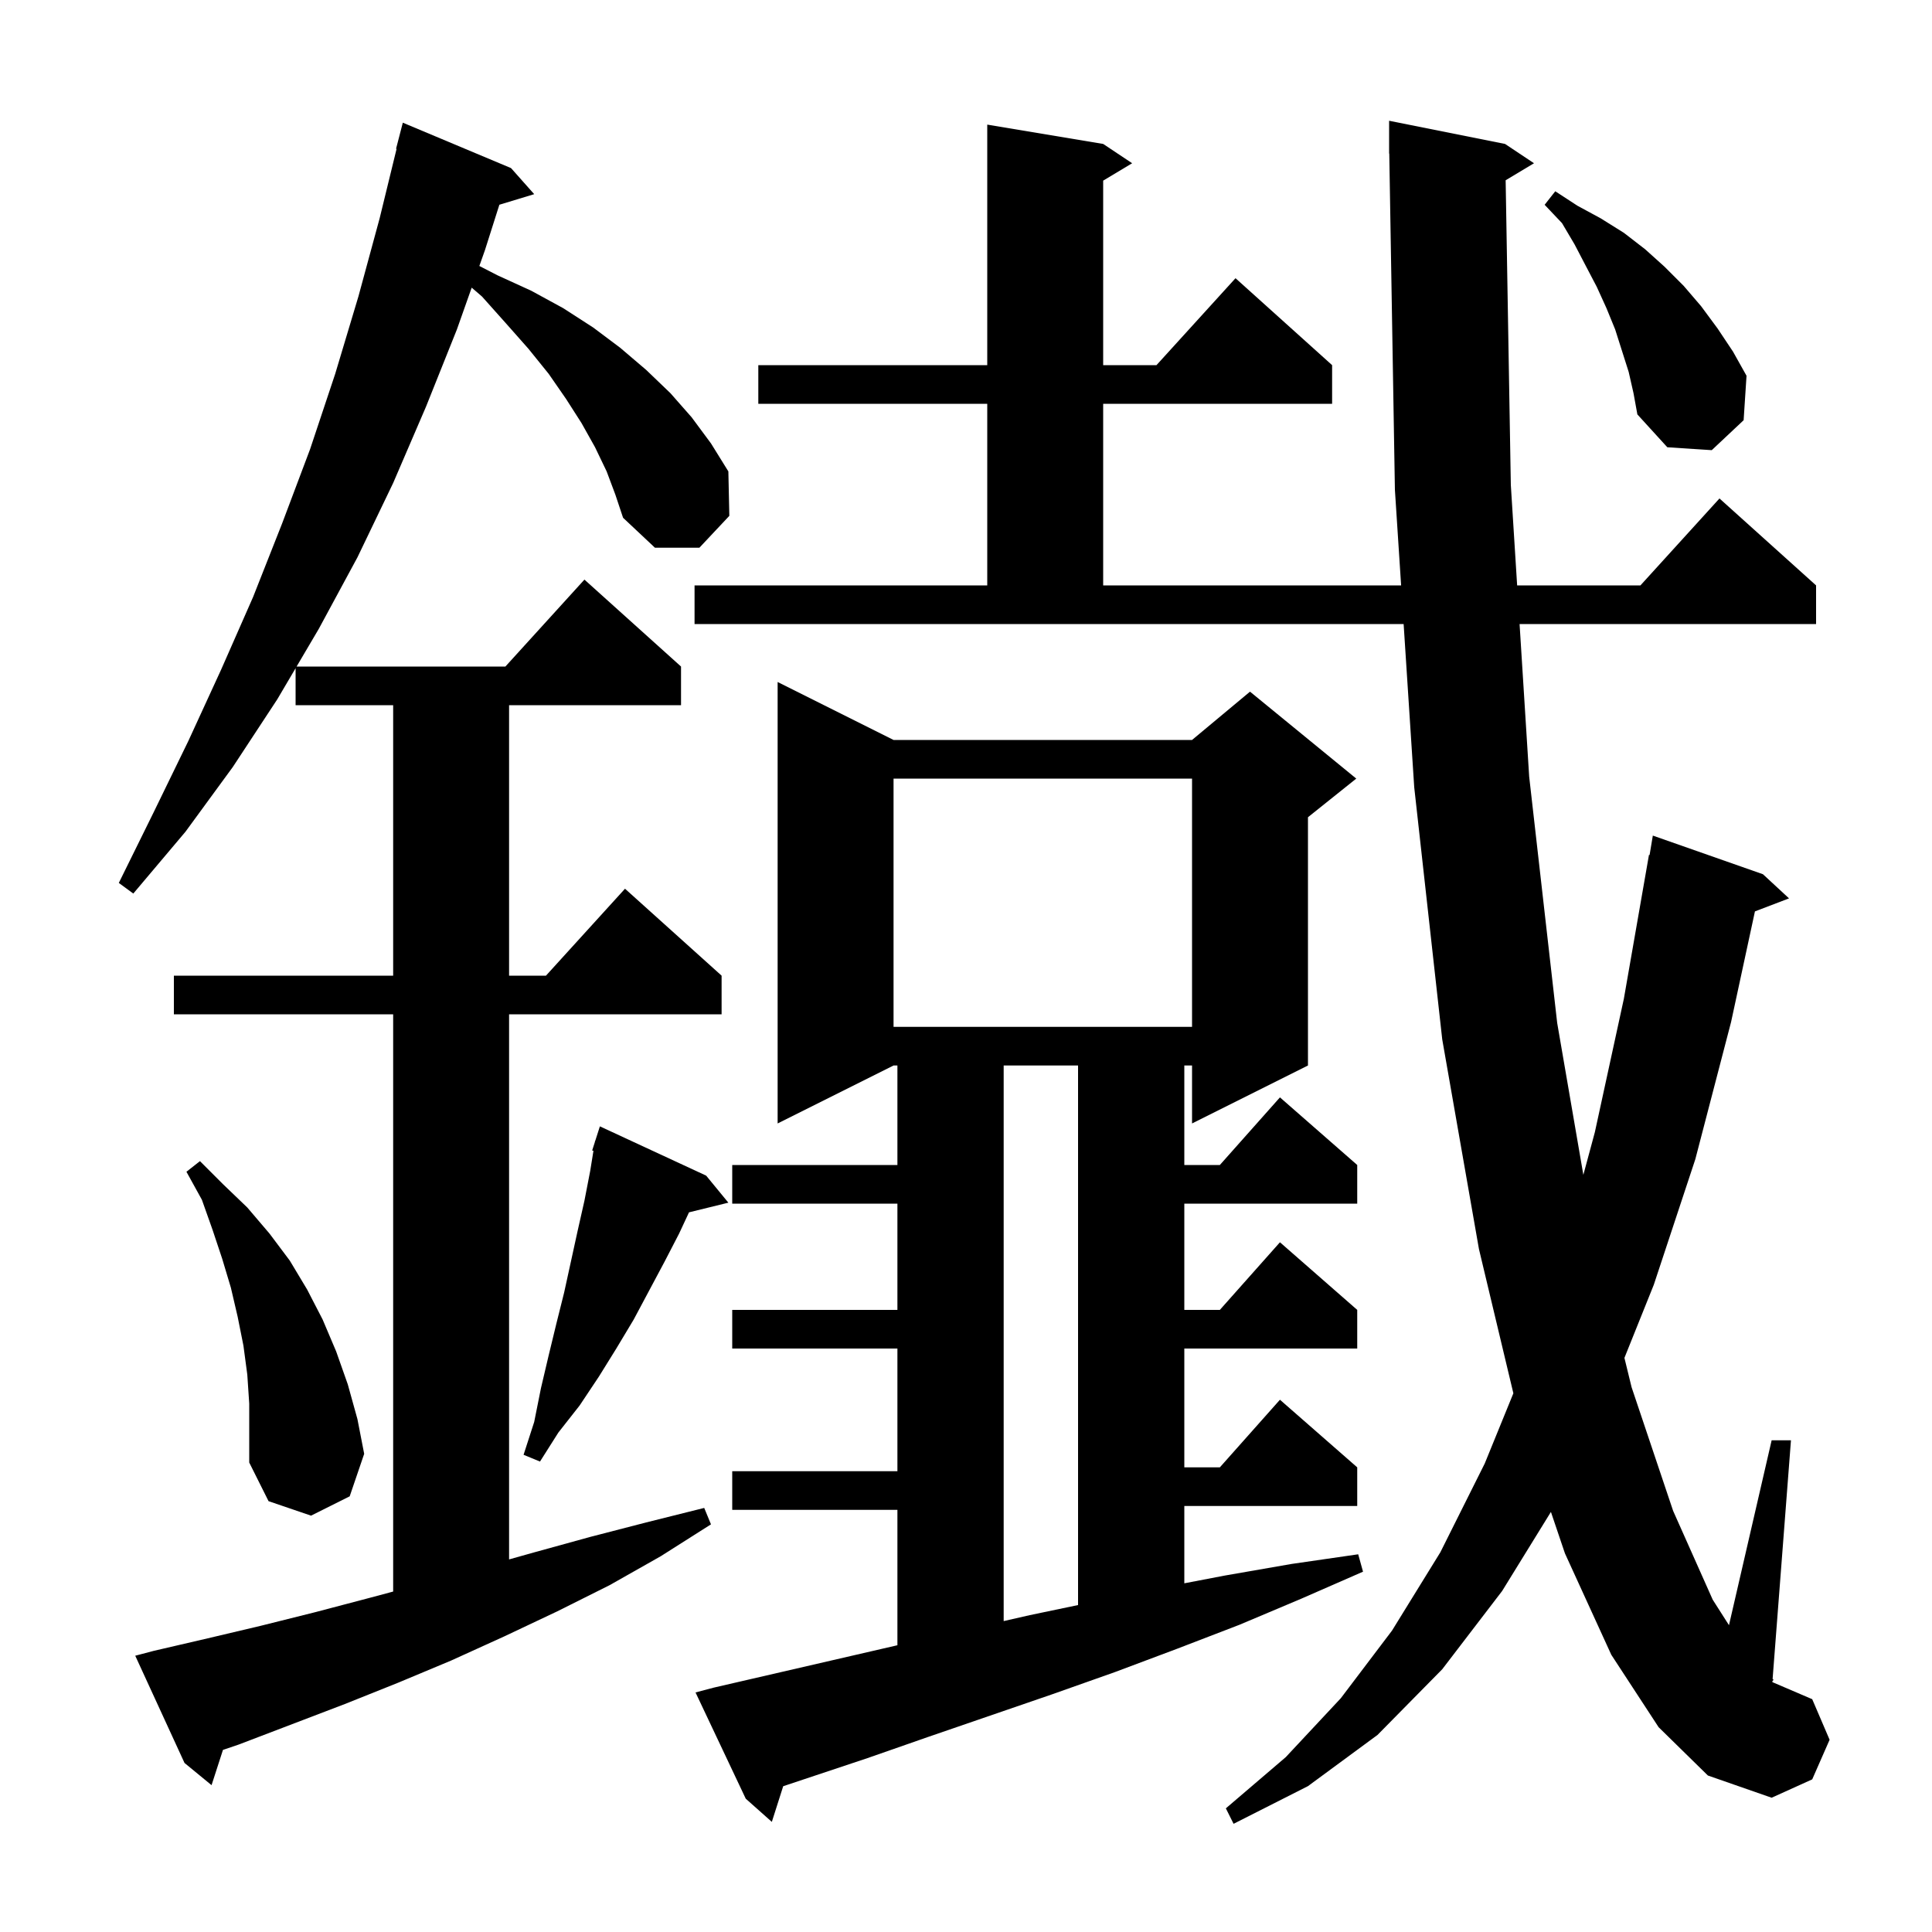 <svg xmlns="http://www.w3.org/2000/svg" xmlns:xlink="http://www.w3.org/1999/xlink" version="1.1" baseProfile="full" viewBox="0 0 200 200" width="200" height="200">
<g fill="black">
<path d="M 155.864 18.662 L 156.4 50.2 L 157.054 60.6 L 169.818 60.6 L 178.0 51.6 L 188.0 60.6 L 188.0 64.6 L 157.306 64.6 L 158.3 80.4 L 161.2 105.9 L 163.908 121.619 L 165.1 117.2 L 168.1 103.4 L 170.7 88.5 L 170.765 88.511 L 171.1 86.5 L 182.5 90.5 L 185.2 93.0 L 181.67 94.348 L 179.2 105.8 L 175.5 120.0 L 171.2 133.0 L 168.16 140.568 L 168.9 143.6 L 173.2 156.4 L 177.3 165.6 L 178.983 168.239 L 183.4 149.1 L 185.4 149.1 L 183.5 173.804 L 183.6 173.9 L 183.483 174.017 L 183.474 174.132 L 187.6 175.9 L 189.4 180.1 L 187.6 184.2 L 183.4 186.1 L 176.8 183.8 L 171.7 178.8 L 166.8 171.3 L 162.0 160.8 L 160.551 156.514 L 155.5 164.7 L 149.3 172.8 L 142.6 179.6 L 135.4 184.9 L 127.7 188.8 L 126.9 187.2 L 133.1 181.9 L 138.8 175.8 L 144.1 168.8 L 149.1 160.7 L 153.7 151.5 L 156.663 144.233 L 153.1 129.3 L 149.3 107.6 L 146.4 81.5 L 145.303 64.6 L 71.9 64.6 L 71.9 60.6 L 102.2 60.6 L 102.2 41.8 L 78.5 41.8 L 78.5 37.8 L 102.2 37.8 L 102.2 12.9 L 114.2 14.9 L 117.2 16.9 L 114.2 18.7 L 114.2 37.8 L 119.718 37.8 L 127.9 28.8 L 137.9 37.8 L 137.9 41.8 L 114.2 41.8 L 114.2 60.6 L 145.043 60.6 L 144.4 50.7 L 143.817 15.899 L 143.8 15.9 L 143.8 12.5 L 155.8 14.9 L 158.8 16.9 Z M 73.9 174.7 L 92.9 170.315 L 92.9 156.3 L 75.8 156.3 L 75.8 152.3 L 92.9 152.3 L 92.9 139.6 L 75.8 139.6 L 75.8 135.6 L 92.9 135.6 L 92.9 124.6 L 75.8 124.6 L 75.8 120.6 L 92.9 120.6 L 92.9 110.3 L 92.5 110.3 L 80.5 116.3 L 80.5 70.6 L 92.5 76.6 L 123.4 76.6 L 129.4 71.6 L 140.4 80.6 L 135.4 84.6 L 135.4 110.3 L 123.4 116.3 L 123.4 110.3 L 122.6 110.3 L 122.6 120.6 L 126.278 120.6 L 132.5 113.6 L 140.5 120.6 L 140.5 124.6 L 122.6 124.6 L 122.6 135.6 L 126.278 135.6 L 132.5 128.6 L 140.5 135.6 L 140.5 139.6 L 122.6 139.6 L 122.6 151.9 L 126.278 151.9 L 132.5 144.9 L 140.5 151.9 L 140.5 155.9 L 122.6 155.9 L 122.6 163.903 L 126.8 163.1 L 133.7 161.9 L 140.6 160.9 L 141.1 162.7 L 134.7 165.5 L 128.3 168.2 L 122.6 170.392 L 122.6 170.4 L 122.58 170.4 L 121.8 170.7 L 115.4 173.1 L 108.9 175.4 L 96.1 179.8 L 89.8 182.0 L 81.077 184.908 L 79.9 188.6 L 77.2 186.2 L 72.0 175.2 Z M 62.8 48.8 L 61.6 46.3 L 60.2 43.8 L 58.6 41.3 L 56.8 38.7 L 54.7 36.1 L 52.4 33.5 L 49.9 30.7 L 48.829 29.777 L 47.3 34.1 L 44.1 42.1 L 40.7 50.0 L 37.0 57.7 L 33.0 65.1 L 30.703 69.0 L 52.318 69.0 L 60.5 60.0 L 70.5 69.0 L 70.5 73.0 L 52.7 73.0 L 52.7 101.0 L 56.518 101.0 L 64.7 92.0 L 74.7 101.0 L 74.7 105.0 L 52.7 105.0 L 52.7 161.43 L 55.3 160.7 L 61.1 159.1 L 66.9 157.6 L 72.9 156.1 L 73.6 157.8 L 68.4 161.1 L 63.1 164.1 L 57.7 166.8 L 52.2 169.4 L 46.7 171.9 L 41.2 174.2 L 35.7 176.4 L 24.7 180.6 L 23.081 181.149 L 21.9 184.8 L 19.1 182.5 L 14.0 171.4 L 15.9 170.9 L 21.5 169.6 L 27.0 168.3 L 32.6 166.9 L 38.3 165.4 L 40.7 164.757 L 40.7 105.0 L 18.0 105.0 L 18.0 101.0 L 40.7 101.0 L 40.7 73.0 L 30.6 73.0 L 30.6 69.174 L 28.7 72.4 L 24.1 79.4 L 19.2 86.1 L 13.8 92.5 L 12.3 91.4 L 15.9 84.1 L 19.5 76.7 L 22.9 69.3 L 26.2 61.8 L 29.2 54.2 L 32.1 46.5 L 34.7 38.7 L 37.1 30.7 L 39.3 22.6 L 41.054 15.409 L 41.0 15.4 L 41.7 12.7 L 52.9 17.4 L 55.3 20.1 L 51.695 21.194 L 50.2 25.9 L 49.622 27.534 L 51.5 28.5 L 55.0 30.1 L 58.3 31.9 L 61.4 33.9 L 64.2 36.0 L 66.9 38.3 L 69.4 40.7 L 71.6 43.2 L 73.6 45.9 L 75.4 48.8 L 75.5 53.4 L 72.4 56.7 L 67.8 56.7 L 64.5 53.6 L 63.7 51.2 Z M 103.9 110.3 L 103.9 167.814 L 106.6 167.2 L 111.6 166.155 L 111.6 110.3 Z M 25.6 142.3 L 25.2 139.3 L 24.6 136.3 L 23.9 133.3 L 23.0 130.3 L 22.0 127.3 L 20.9 124.2 L 19.3 121.3 L 20.7 120.2 L 23.1 122.6 L 25.6 125.0 L 27.9 127.7 L 30.0 130.5 L 31.8 133.5 L 33.4 136.6 L 34.8 139.9 L 36.0 143.3 L 37.0 146.9 L 37.7 150.5 L 36.2 154.9 L 32.2 156.9 L 27.8 155.4 L 25.8 151.4 L 25.8 145.3 Z M 73.1 121.7 L 75.4 124.5 L 71.326 125.501 L 70.3 127.7 L 68.8 130.6 L 65.6 136.6 L 63.8 139.6 L 62.0 142.5 L 60.0 145.5 L 57.8 148.3 L 55.9 151.3 L 54.2 150.6 L 55.3 147.2 L 56.0 143.7 L 56.8 140.3 L 57.6 137.0 L 58.4 133.8 L 59.8 127.4 L 60.5 124.3 L 61.1 121.2 L 61.434 119.13 L 61.3 119.1 L 61.58 118.226 L 61.6 118.1 L 61.618 118.106 L 62.1 116.6 Z M 92.5 80.6 L 92.5 106.3 L 123.4 106.3 L 123.4 80.6 Z M 168.6 38.5 L 167.2 34.1 L 166.3 31.9 L 165.3 29.7 L 164.2 27.6 L 163.0 25.3 L 161.7 23.1 L 159.9 21.2 L 161.0 19.8 L 163.3 21.3 L 165.7 22.6 L 168.1 24.1 L 170.3 25.8 L 172.3 27.6 L 174.3 29.6 L 176.1 31.7 L 177.8 34.0 L 179.4 36.4 L 180.8 38.9 L 180.5 43.5 L 177.2 46.6 L 172.6 46.3 L 169.5 42.9 L 169.1 40.7 Z " />
</g>
</svg>
